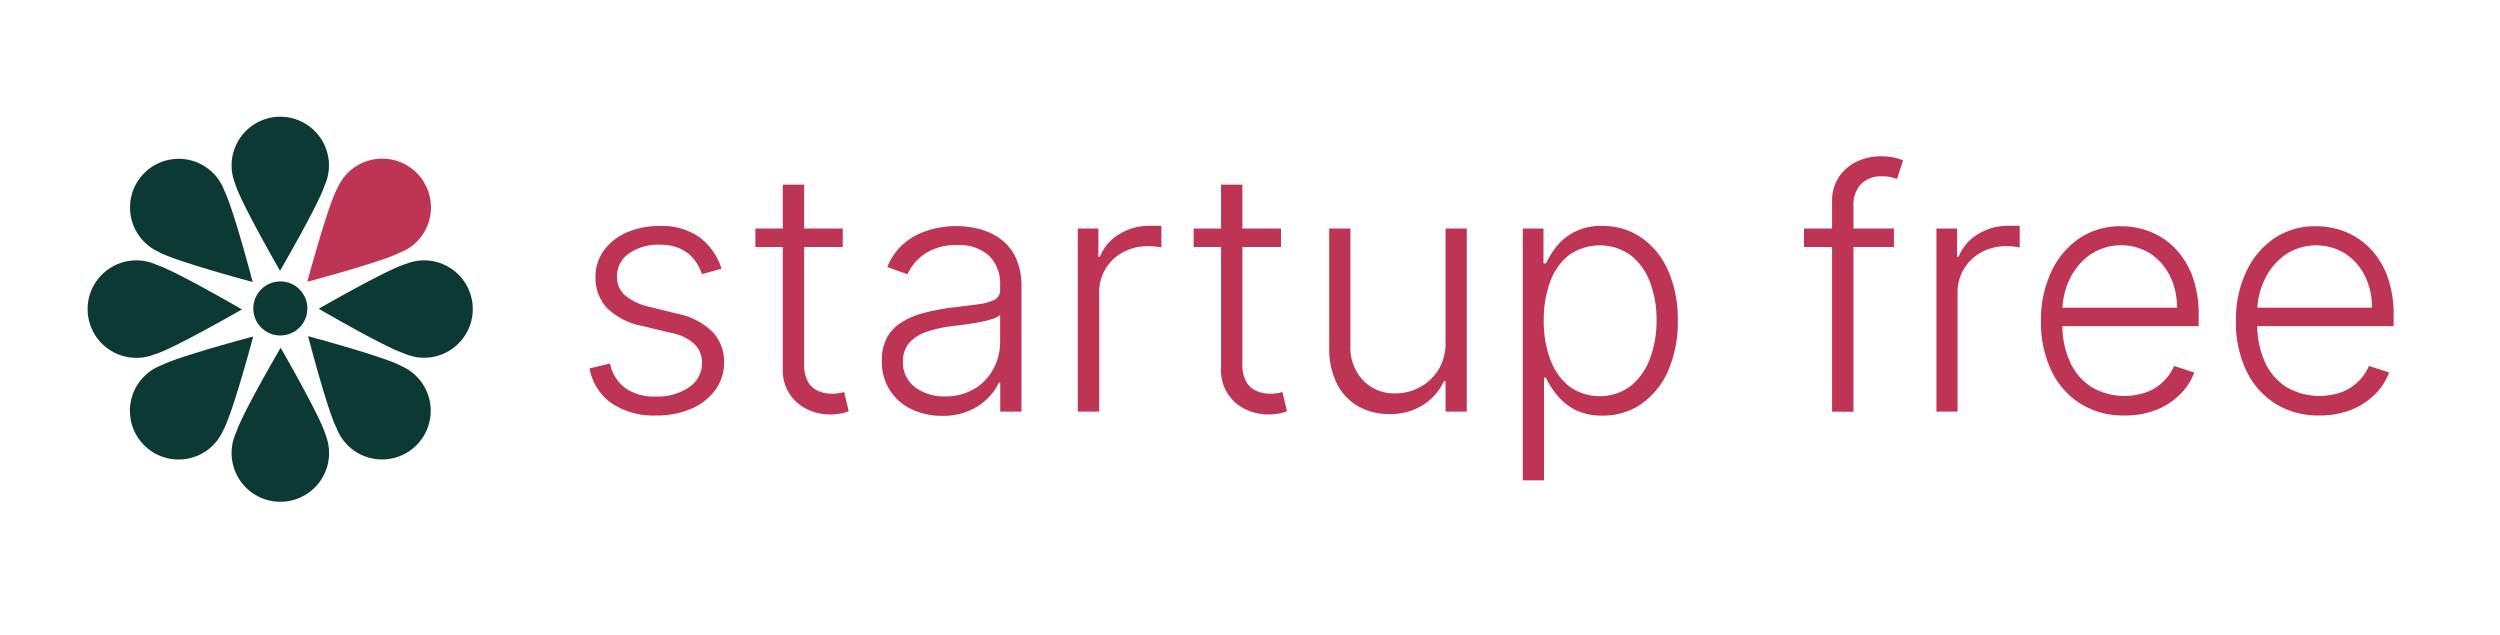 <svg id="Capa_1" data-name="Capa 1" xmlns="http://www.w3.org/2000/svg" viewBox="0 0 417 106"><defs><style>.cls-1{fill:#0d3934;}.cls-2{fill:#be3455;}</style></defs><path class="cls-1" d="M39.4,72.13a8,8,0,0,0-.77,3.42,8.13,8.13,0,1,0,15.68-3C53.52,69.63,46.81,58,46.81,58S40.38,69,39.4,72.13Z"/><path class="cls-1" d="M27,60.9a8,8,0,0,0-2.95,1.88A8.12,8.12,0,1,0,35.53,74.27a8.22,8.22,0,0,0,1.71-2.52c1.52-2.63,5-15.62,5-15.62S29.9,59.4,27,60.9Z"/><path class="cls-1" d="M26.18,44.2a8,8,0,0,0-3.42-.77,8.13,8.13,0,1,0,3,15.68c2.94-.79,14.59-7.5,14.59-7.5S29.29,45.18,26.18,44.2Z"/><path class="cls-1" d="M37.41,31.8a7.9,7.9,0,0,0-1.88-2.95,8.12,8.12,0,1,0-9,13.19c2.64,1.52,15.62,5,15.62,5S38.91,34.7,37.41,31.8Z"/><path class="cls-1" d="M54.12,31a8.12,8.12,0,1,0-15.49-3.42,8,8,0,0,0,.58,3c.79,2.94,7.5,14.59,7.5,14.59S53.13,34.09,54.12,31Z"/><path class="cls-2" d="M66.51,42.21a8,8,0,0,0,3-1.88A8.12,8.12,0,0,0,58,28.85a8,8,0,0,0-1.7,2.51C54.76,34,51.26,47,51.26,47S63.61,43.71,66.51,42.21Z"/><path class="cls-1" d="M67.33,58.92a8.12,8.12,0,1,0,3.42-15.49,8,8,0,0,0-3,.58c-2.94.79-14.59,7.49-14.59,7.49S64.22,57.93,67.33,58.92Z"/><path class="cls-1" d="M56.1,71.31a8.12,8.12,0,1,0,13.37-8.53A7.9,7.9,0,0,0,67,61.08c-2.63-1.52-15.61-5-15.61-5S54.6,68.41,56.1,71.31Z"/><circle class="cls-1" cx="46.76" cy="51.45" r="4.51"/><path class="cls-2" d="M120.35,44.82l-3.25.91a8.41,8.41,0,0,0-1.35-2.48,6.15,6.15,0,0,0-2.28-1.77,8.11,8.11,0,0,0-3.47-.66,8.36,8.36,0,0,0-5.09,1.47,4.55,4.55,0,0,0-2,3.8,4.08,4.08,0,0,0,1.37,3.19,9.73,9.73,0,0,0,4.2,1.94l4.62,1.14a11.43,11.43,0,0,1,5.75,3,7.11,7.11,0,0,1,1.92,5.09A7.65,7.65,0,0,1,119.35,65a9.56,9.56,0,0,1-4,3.16,14.36,14.36,0,0,1-5.91,1.14,12.58,12.58,0,0,1-7.38-2,9.07,9.07,0,0,1-3.72-5.84l3.4-.83a6.86,6.86,0,0,0,2.58,4.12,8.47,8.47,0,0,0,5.06,1.39A9.21,9.21,0,0,0,115,64.54a4.8,4.8,0,0,0,2.1-4,4.28,4.28,0,0,0-1.23-3.11,7.6,7.6,0,0,0-3.74-1.86l-5-1.2a11.44,11.44,0,0,1-5.89-3,7.29,7.29,0,0,1-1.91-5.13,7.41,7.41,0,0,1,1.38-4.44,9.16,9.16,0,0,1,3.78-3A13.08,13.08,0,0,1,110,37.7a10.87,10.87,0,0,1,6.72,1.9A10.57,10.57,0,0,1,120.35,44.82Z"/><path class="cls-2" d="M140.57,38.12V41.2H126V38.12Zm-10-7.32h3.56V60.69a5.85,5.85,0,0,0,.65,3,3.64,3.64,0,0,0,1.71,1.53,5.72,5.72,0,0,0,2.25.45,6.79,6.79,0,0,0,1.19-.09c.34-.06.63-.12.88-.19l.75,3.2a7.59,7.59,0,0,1-1.27.37,8.84,8.84,0,0,1-1.87.17,8.63,8.63,0,0,1-3.75-.85,7.09,7.09,0,0,1-4.1-6.75Z"/><path class="cls-2" d="M157.14,69.36a11.71,11.71,0,0,1-5.06-1.08,8.75,8.75,0,0,1-3.63-3.15,8.84,8.84,0,0,1-1.36-5,7.84,7.84,0,0,1,.86-3.82,7,7,0,0,1,2.42-2.54,13.15,13.15,0,0,1,3.72-1.57,33.59,33.59,0,0,1,4.74-.9l4.34-.55a8.13,8.13,0,0,0,2.72-.76,1.76,1.76,0,0,0,.93-1.67V47.6A6.53,6.53,0,0,0,165,42.68a7.37,7.37,0,0,0-5.34-1.8,9.27,9.27,0,0,0-5.38,1.45,8.1,8.1,0,0,0-2.91,3.42L148,44.54a10,10,0,0,1,2.86-4,11.47,11.47,0,0,1,4.1-2.16,16,16,0,0,1,4.59-.67,15.27,15.27,0,0,1,3.65.46,10.39,10.39,0,0,1,3.53,1.58,8.24,8.24,0,0,1,2.65,3.12,11.22,11.22,0,0,1,1,5.06V68.66h-3.54V63.83h-.22a9.49,9.49,0,0,1-1.89,2.63,9.78,9.78,0,0,1-3.14,2.08A11,11,0,0,1,157.14,69.36Zm.47-3.24a9.26,9.26,0,0,0,4.89-1.25,8.69,8.69,0,0,0,3.2-3.34A9.44,9.44,0,0,0,166.82,57V52.54a3.48,3.48,0,0,1-1.32.67,17.42,17.42,0,0,1-2.13.53q-1.2.23-2.4.39l-2.14.27a20.27,20.27,0,0,0-4.42,1,6.38,6.38,0,0,0-2.8,1.86,4.61,4.61,0,0,0-1,3,5.13,5.13,0,0,0,2,4.31A8,8,0,0,0,157.61,66.12Z"/><path class="cls-2" d="M179.77,68.66V38.12h3.44v4.69h.26a7.67,7.67,0,0,1,3.19-3.73,9.53,9.53,0,0,1,5.16-1.42l1,0,.9,0v3.6l-.84-.12a10.26,10.26,0,0,0-1.29-.08,8.8,8.8,0,0,0-4.25,1,7.53,7.53,0,0,0-4,6.82V68.66Z"/><path class="cls-2" d="M213.67,38.12V41.2H199.1V38.12Zm-10-7.32h3.56V60.69a5.74,5.74,0,0,0,.66,3,3.55,3.55,0,0,0,1.71,1.53,5.64,5.64,0,0,0,2.24.45,6.83,6.83,0,0,0,1.2-.09c.33-.06.62-.12.87-.19l.76,3.2a8.21,8.21,0,0,1-1.27.37,9,9,0,0,1-1.87.17,8.63,8.63,0,0,1-3.75-.85,7.08,7.08,0,0,1-4.11-6.75Z"/><path class="cls-2" d="M241.12,57V38.12h3.54V68.66h-3.54V63.59h-.28a9.37,9.37,0,0,1-3.4,3.91,10,10,0,0,1-5.69,1.56,10.4,10.4,0,0,1-5.19-1.28A9,9,0,0,1,223,64a13.15,13.15,0,0,1-1.29-6.11V38.12h3.54V57.69a7.9,7.9,0,0,0,2.11,5.75,7.17,7.17,0,0,0,5.41,2.18,8.52,8.52,0,0,0,4-1,8.3,8.3,0,0,0,3.15-2.92A8.57,8.57,0,0,0,241.12,57Z"/><path class="cls-2" d="M254,80.12v-42h3.45v5.82h.41a15.44,15.44,0,0,1,1.75-2.81,9.36,9.36,0,0,1,3-2.44,9.69,9.69,0,0,1,4.64-1,11.25,11.25,0,0,1,6.61,2,13,13,0,0,1,4.42,5.53,20.19,20.19,0,0,1,1.58,8.26,20.3,20.3,0,0,1-1.58,8.29,13,13,0,0,1-4.42,5.55,11.12,11.12,0,0,1-6.57,2,9.75,9.75,0,0,1-4.62-1,9.49,9.49,0,0,1-3-2.46A13.79,13.79,0,0,1,257.86,63h-.32V80.12Zm3.5-26.71A18,18,0,0,0,258.61,60a10.13,10.13,0,0,0,3.18,4.48A8.68,8.68,0,0,0,272,64.38a10.46,10.46,0,0,0,3.2-4.55,17.65,17.65,0,0,0,1.11-6.42,17.39,17.39,0,0,0-1.09-6.34A10.15,10.15,0,0,0,272,42.58a8.86,8.86,0,0,0-10.24-.06,9.88,9.88,0,0,0-3.17,4.42A17.94,17.94,0,0,0,257.5,53.41Z"/><path class="cls-2" d="M315.91,38.12V41.2h-15V38.12ZM305.59,68.66v-35a7.16,7.16,0,0,1,1.15-4.15,7.3,7.3,0,0,1,3-2.57,9.09,9.09,0,0,1,3.92-.87,10,10,0,0,1,2.31.22,12.67,12.67,0,0,1,1.46.45l-1,3.1-1-.27a5.46,5.46,0,0,0-1.46-.16,4.75,4.75,0,0,0-3.56,1.29,5.11,5.11,0,0,0-1.25,3.7l0,34.28Z"/><path class="cls-2" d="M323,68.66V38.12h3.44v4.69h.26a7.72,7.72,0,0,1,3.19-3.73A9.53,9.53,0,0,1,335,37.66l1,0,.89,0v3.6l-.83-.12a10.38,10.38,0,0,0-1.29-.08,8.8,8.8,0,0,0-4.25,1,7.56,7.56,0,0,0-4,6.82V68.66Z"/><path class="cls-2" d="M354.35,69.3a13.42,13.42,0,0,1-7.39-2,13.22,13.22,0,0,1-4.83-5.55,18.74,18.74,0,0,1-1.7-8.18,19,19,0,0,1,1.7-8.2,13.72,13.72,0,0,1,4.72-5.63,12.13,12.13,0,0,1,7-2,13.09,13.09,0,0,1,4.79.9,12,12,0,0,1,4.15,2.77A13.45,13.45,0,0,1,365.67,46a18.59,18.59,0,0,1,1.07,6.65v1.75H342.88V51.32h20.24a11.63,11.63,0,0,0-1.18-5.3,9.43,9.43,0,0,0-3.28-3.73,9.22,9.22,0,0,0-10,.18,10.55,10.55,0,0,0-3.45,4.1A12.8,12.8,0,0,0,344,52.14V54a14.81,14.81,0,0,0,1.27,6.35,9.7,9.7,0,0,0,3.59,4.21,10.94,10.94,0,0,0,9.31.81,8.1,8.1,0,0,0,4.47-4.33L366,62.14a10,10,0,0,1-2.28,3.56,11.66,11.66,0,0,1-3.94,2.62A14.05,14.05,0,0,1,354.35,69.3Z"/><path class="cls-2" d="M386.87,69.3a13.45,13.45,0,0,1-7.4-2,13.13,13.13,0,0,1-4.82-5.55,18.6,18.6,0,0,1-1.7-8.18,18.81,18.81,0,0,1,1.7-8.2,13.62,13.62,0,0,1,4.71-5.63,12.13,12.13,0,0,1,7-2,13,13,0,0,1,4.79.9,12,12,0,0,1,4.15,2.77A13.16,13.16,0,0,1,398.18,46a18.58,18.58,0,0,1,1.08,6.65v1.75H375.39V51.32h20.25a11.63,11.63,0,0,0-1.18-5.3,9.46,9.46,0,0,0-3.29-3.73,9.22,9.22,0,0,0-9.95.18,10.63,10.63,0,0,0-3.45,4.1,12.65,12.65,0,0,0-1.26,5.57V54a15,15,0,0,0,1.26,6.35,9.77,9.77,0,0,0,3.59,4.21,11,11,0,0,0,9.32.81,8.1,8.1,0,0,0,2.76-1.82,7.92,7.92,0,0,0,1.7-2.51l3.36,1.09a9.93,9.93,0,0,1-2.27,3.56,11.76,11.76,0,0,1-3.94,2.62A14.09,14.09,0,0,1,386.87,69.3Z"/></svg>